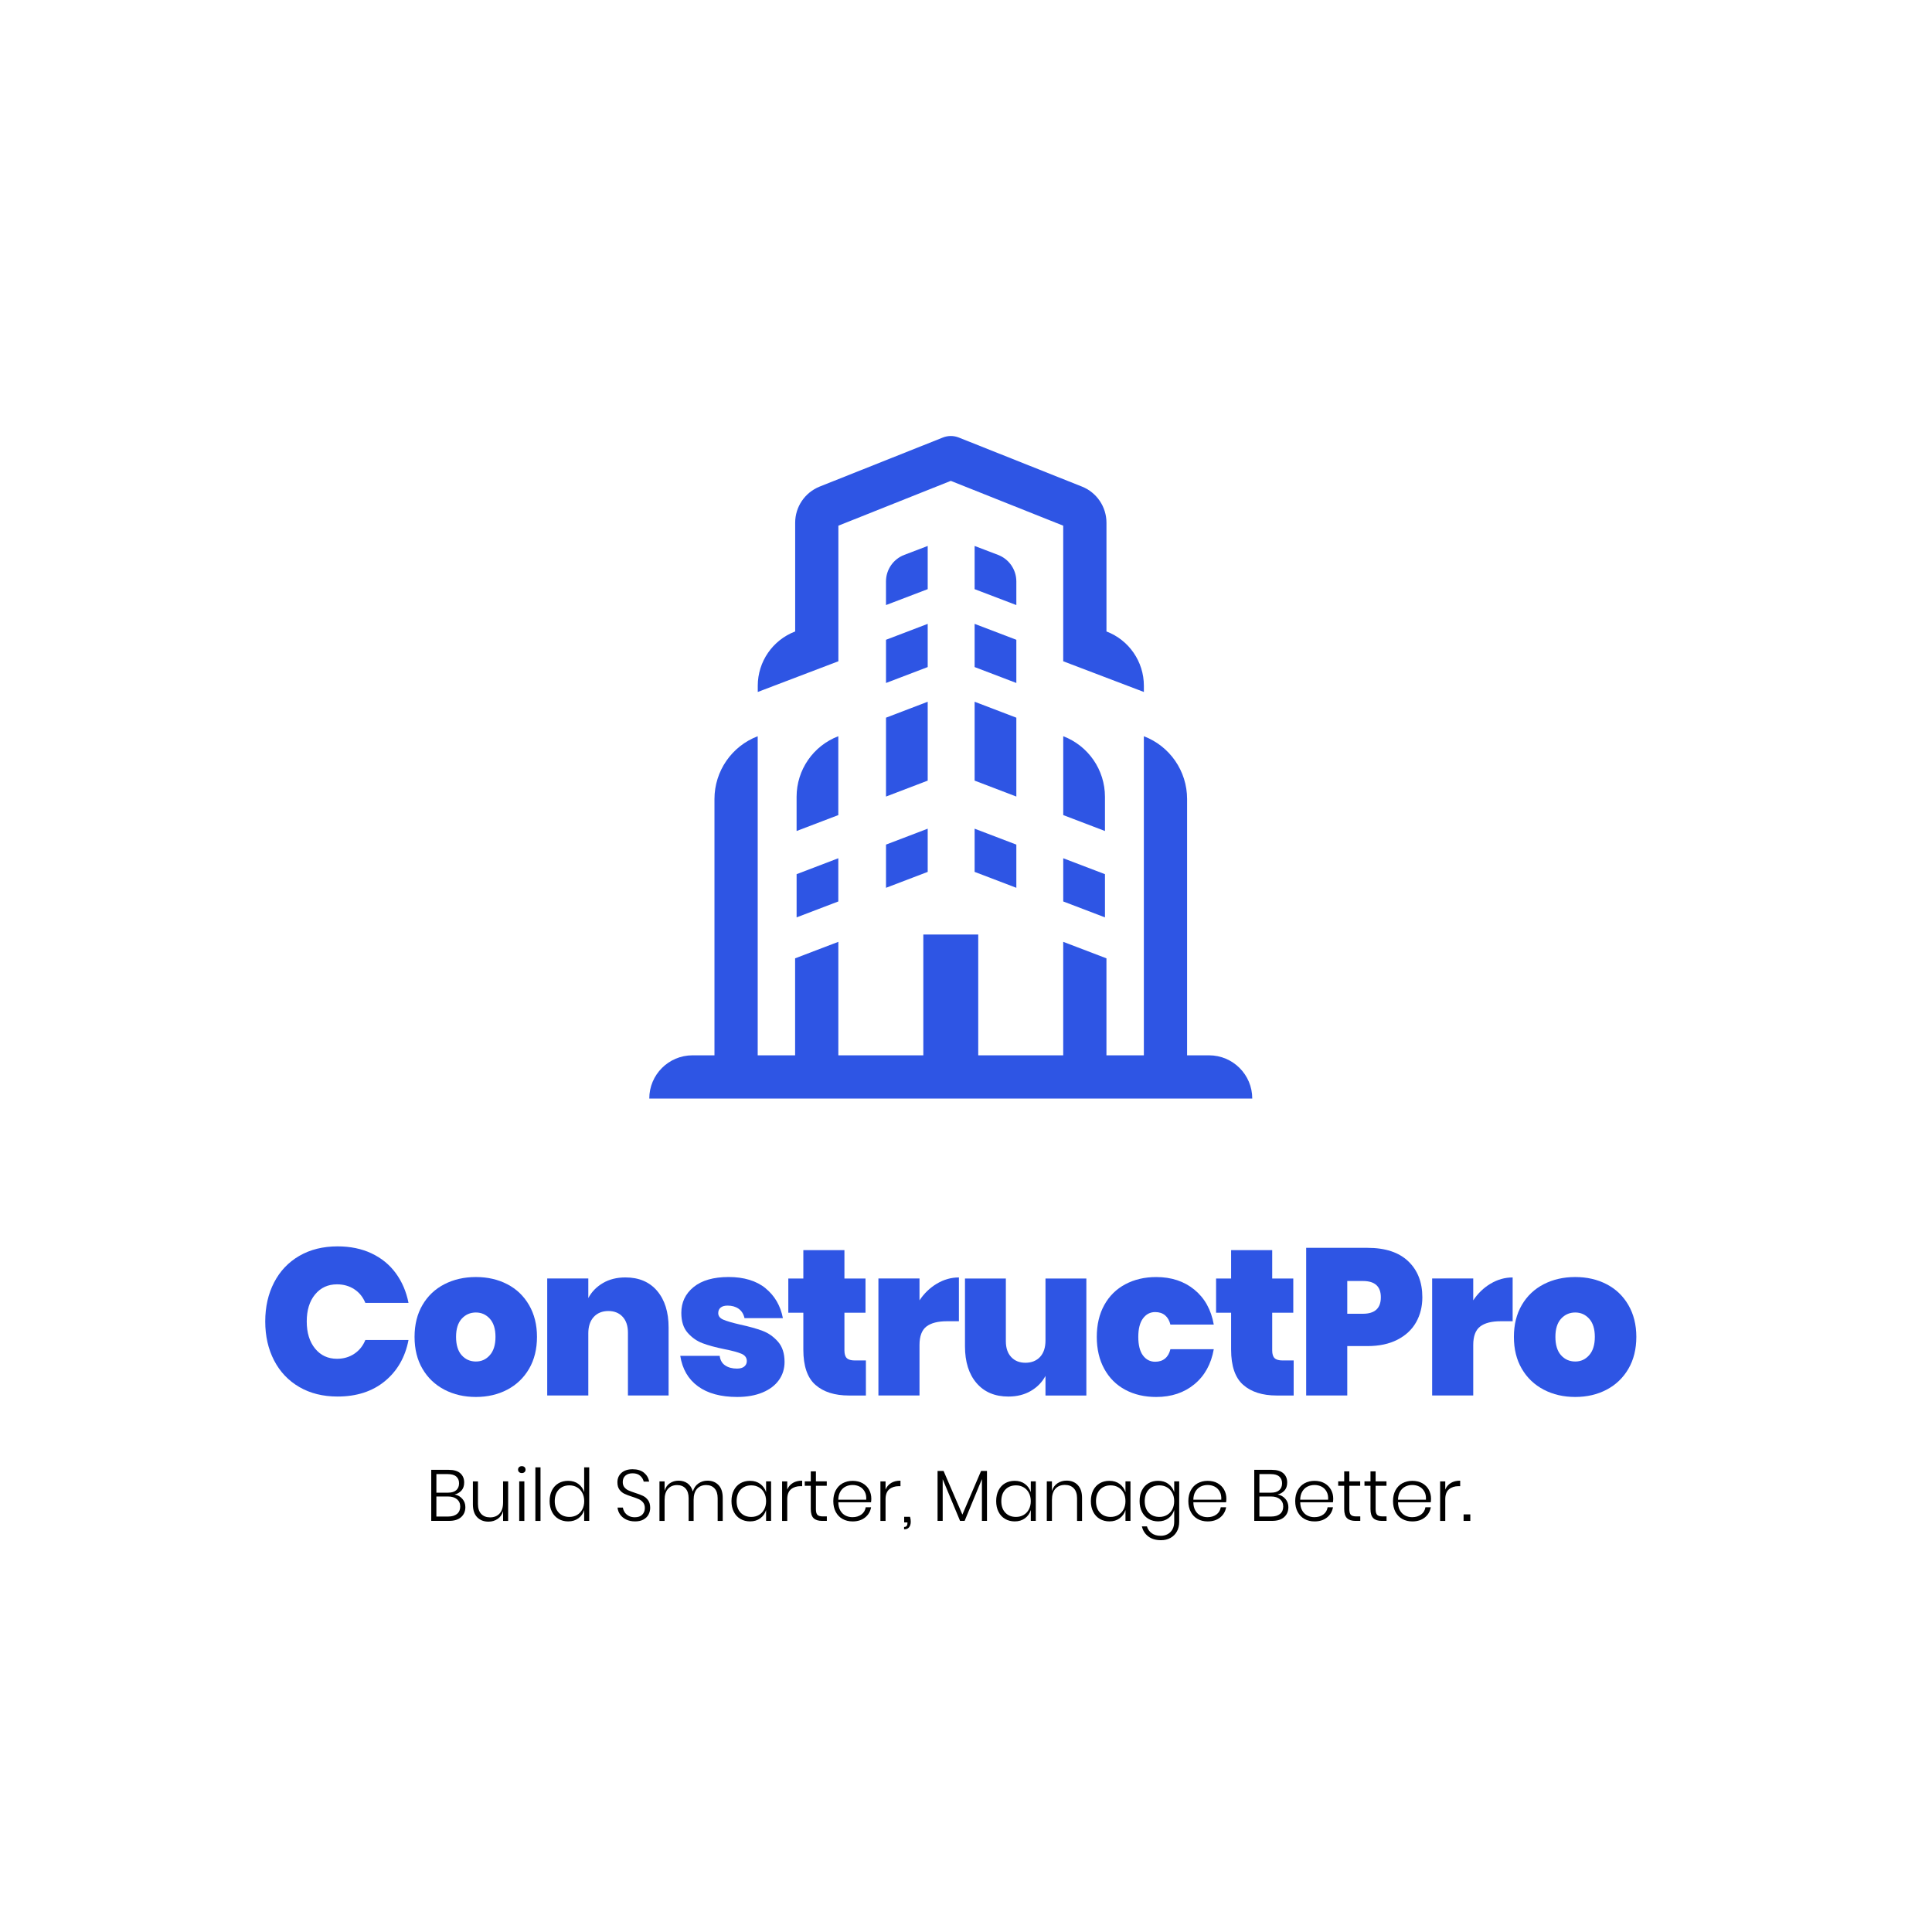 <?xml version="1.0" encoding="UTF-8"?>
<svg id="Layer_1" data-name="Layer 1" xmlns="http://www.w3.org/2000/svg" viewBox="0 0 1080 1080">
  <defs>
    <style>
      .cls-1 {
        fill: #2e55e4;
      }
    </style>
  </defs>
  <g>
    <path class="cls-1" d="M594.36,411.55h0s0,44.09,0,44.09l23.32,8.9v-19.13c0-15.03-9.28-28.5-23.32-33.86Z"/>
    <polygon class="cls-1" points="568.14 401.19 544.82 392.28 544.82 436.37 568.14 445.28 568.14 401.19"/>
    <polygon class="cls-1" points="594.36 503.92 617.68 512.82 617.68 488.67 594.36 479.77 594.36 503.92"/>
    <polygon class="cls-1" points="544.82 487.39 568.14 496.29 568.14 472.14 544.82 463.24 544.82 487.39"/>
    <polygon class="cls-1" points="568.14 357.64 544.82 348.74 544.82 372.89 568.14 381.79 568.14 357.64"/>
    <path class="cls-1" d="M557.92,310.19l-13.1-5v24.15l23.32,8.9v-13.21c0-6.59-4.07-12.49-10.22-14.84Z"/>
    <path class="cls-1" d="M430.84,384.05l37.82-14.4v-75.79l62.83-25.05h.02l62.83,25.05v75.79l37.82,14.4,3.92,1.49,3.35,1.28v-3.49c0-13.47-8.32-25.55-20.91-30.34h0v-60.77c0-8.91-5.43-16.92-13.71-20.22l-50.44-20.09-18.38-7.32h0c-2.88-1.15-6.08-1.15-8.96,0h0s-18.38,7.32-18.38,7.32l-50.44,20.09c-8.28,3.3-13.71,11.31-13.71,20.22v60.77h0c-12.59,4.8-20.91,16.87-20.91,30.34v3.49s3.35-1.28,3.35-1.28l3.92-1.49Z"/>
    <path class="cls-1" d="M663.59,589.93v-143.28c0-15.58-9.61-29.54-24.17-35.09h0s0,178.37,0,178.37h-20.91v-54.21l-10.29-3.94-13.88-5.29v63.45h-47.5v-67.55h-30.7v67.55h-47.5v-63.45l-13.88,5.29-10.29,3.94v54.21h-20.91v-178.37h0c-14.55,5.55-24.17,19.52-24.17,35.09v143.28h-12.27c-13.35,0-24.17,10.82-24.17,24.17h0s337.07,0,337.07,0h0c0-13.35-10.82-24.17-24.17-24.17h-12.27Z"/>
    <path class="cls-1" d="M468.62,411.55h0c-14.04,5.36-23.32,18.83-23.32,33.86v19.13s23.32-8.9,23.32-8.9v-44.09Z"/>
    <polygon class="cls-1" points="518.59 392.28 495.28 401.19 495.28 445.28 518.59 436.37 518.59 392.28"/>
    <polygon class="cls-1" points="445.31 512.82 468.62 503.92 468.62 479.77 445.31 488.67 445.31 512.82"/>
    <polygon class="cls-1" points="495.28 496.29 518.59 487.39 518.59 463.24 495.28 472.14 495.28 496.29"/>
    <polygon class="cls-1" points="518.59 348.74 495.28 357.64 495.28 381.79 518.59 372.89 518.59 348.74"/>
    <path class="cls-1" d="M518.59,305.19l-13.1,5c-6.15,2.35-10.22,8.25-10.22,14.84v13.21l23.32-8.9v-24.15Z"/>
  </g>
  <g>
    <g>
      <path class="cls-1" d="M207.67,700.64c5.56,2.61,10.08,6.3,13.58,11.08,3.5,4.78,5.87,10.32,7.11,16.61h-24.13c-1.32-3.26-3.38-5.81-6.18-7.64-2.8-1.83-6.03-2.74-9.68-2.74-5.05,0-9.13,1.89-12.24,5.65-3.11,3.77-4.66,8.8-4.66,15.1s1.55,11.35,4.66,15.16c3.11,3.81,7.19,5.71,12.24,5.71,3.65,0,6.88-.93,9.68-2.8,2.8-1.87,4.86-4.43,6.18-7.7h24.13c-1.86,9.64-6.28,17.31-13.23,23.03-6.96,5.71-15.76,8.57-26.41,8.57-8.16,0-15.29-1.77-21.39-5.31-6.1-3.54-10.8-8.49-14.11-14.86-3.3-6.37-4.95-13.64-4.95-21.8s1.65-15.43,4.95-21.8c3.3-6.37,8-11.33,14.11-14.87,6.1-3.53,13.23-5.3,21.39-5.3,7.07,0,13.39,1.3,18.95,3.9Z"/>
      <path class="cls-1" d="M283.57,717.89c5.17,2.68,9.23,6.57,12.18,11.66,2.95,5.09,4.43,11.02,4.43,17.78s-1.48,12.79-4.43,17.84c-2.95,5.05-7.01,8.94-12.18,11.66-5.17,2.72-11.02,4.08-17.55,4.08s-12.4-1.36-17.61-4.08c-5.21-2.72-9.29-6.61-12.24-11.66-2.96-5.05-4.43-11-4.43-17.84s1.47-12.78,4.43-17.84c2.95-5.05,7.03-8.92,12.24-11.6,5.21-2.68,11.08-4.02,17.61-4.02s12.38,1.34,17.55,4.02ZM258.09,737.19c-2.1,2.33-3.15,5.71-3.15,10.14s1.05,7.93,3.15,10.26c2.1,2.33,4.74,3.5,7.93,3.5s5.71-1.18,7.81-3.56c2.1-2.37,3.15-5.77,3.15-10.2s-1.05-7.81-3.15-10.14c-2.1-2.33-4.7-3.5-7.81-3.5s-5.83,1.17-7.93,3.5Z"/>
      <path class="cls-1" d="M367.34,721.62c4.27,5.01,6.41,11.83,6.41,20.46v38.01h-22.73v-35.09c0-3.81-.99-6.78-2.97-8.92-1.98-2.14-4.65-3.21-7.99-3.21s-6.14,1.11-8.16,3.32c-2.02,2.22-3.03,5.27-3.03,9.15v34.74h-22.97v-65.41h22.97v10.96c1.86-3.5,4.59-6.3,8.16-8.39,3.57-2.1,7.77-3.15,12.59-3.15,7.54,0,13.44,2.51,17.72,7.52Z"/>
      <path class="cls-1" d="M427.96,720.17c5.13,4.2,8.35,9.76,9.68,16.67h-21.45c-.54-2.33-1.65-4.08-3.32-5.25-1.67-1.17-3.71-1.75-6.12-1.75-1.71,0-3.01.37-3.91,1.11-.89.74-1.34,1.77-1.34,3.09,0,1.63.95,2.86,2.86,3.67,1.9.82,5.03,1.73,9.38,2.74,5.05,1.09,9.23,2.26,12.53,3.5,3.3,1.24,6.18,3.27,8.63,6.06,2.45,2.8,3.67,6.57,3.67,11.31,0,3.81-1.05,7.19-3.15,10.14-2.1,2.95-5.15,5.27-9.15,6.94-4,1.67-8.73,2.51-14.17,2.51-9.17,0-16.48-1.98-21.92-5.95-5.44-3.96-8.74-9.64-9.91-17.02h22.04c.31,2.41,1.34,4.2,3.09,5.36,1.75,1.17,3.94,1.75,6.59,1.75,1.79,0,3.15-.39,4.08-1.17.93-.77,1.4-1.79,1.4-3.03,0-1.87-.99-3.22-2.97-4.08-1.98-.85-5.15-1.71-9.5-2.57-4.97-1.01-9.06-2.12-12.24-3.32-3.19-1.2-5.97-3.15-8.34-5.83-2.37-2.68-3.56-6.39-3.56-11.13,0-5.91,2.29-10.73,6.88-14.46,4.59-3.73,11.11-5.6,19.59-5.6s15.51,2.1,20.64,6.3Z"/>
      <path class="cls-1" d="M484.04,760.51v19.59h-9.44c-8.01,0-14.26-1.98-18.77-5.95-4.51-3.96-6.76-10.53-6.76-19.7v-20.64h-8.4v-19.12h8.4v-15.86h22.97v15.86h11.78v19.12h-11.78v21.1c0,2.02.45,3.46,1.34,4.31.89.86,2.39,1.28,4.49,1.28h6.18Z"/>
      <path class="cls-1" d="M523.68,717.6c3.89-2.33,8-3.5,12.36-3.5v24.48h-6.64c-5.13,0-8.98.99-11.54,2.97-2.56,1.98-3.85,5.42-3.85,10.32v28.21h-22.97v-65.41h22.97v12.24c2.56-3.89,5.79-6.99,9.68-9.33Z"/>
      <path class="cls-1" d="M607.28,714.69v65.41h-22.85v-10.96c-1.86,3.5-4.59,6.3-8.16,8.39-3.58,2.1-7.77,3.15-12.59,3.15-7.54,0-13.47-2.51-17.78-7.52-4.31-5.01-6.47-11.87-6.47-20.58v-37.89h22.85v35.09c0,3.73.99,6.67,2.97,8.8,1.98,2.14,4.64,3.21,7.99,3.21s6.14-1.09,8.16-3.26c2.02-2.18,3.03-5.25,3.03-9.21v-34.63h22.85Z"/>
      <path class="cls-1" d="M667.67,720.93c5.75,4.7,9.37,11.21,10.84,19.53h-24.25c-.54-2.25-1.54-3.98-2.97-5.19-1.44-1.2-3.28-1.81-5.54-1.81-2.8,0-5.07,1.19-6.82,3.56-1.75,2.37-2.62,5.81-2.62,10.32s.87,8.05,2.62,10.38c1.75,2.33,4.02,3.5,6.82,3.5,2.25,0,4.1-.6,5.54-1.81,1.44-1.2,2.43-2.93,2.97-5.19h24.25c-1.48,8.32-5.09,14.85-10.84,19.59-5.75,4.74-12.86,7.11-21.33,7.11-6.53,0-12.3-1.34-17.31-4.02-5.01-2.68-8.92-6.57-11.72-11.66-2.8-5.09-4.2-11.05-4.2-17.9s1.4-12.78,4.2-17.84c2.8-5.05,6.72-8.92,11.77-11.6,5.05-2.68,10.8-4.02,17.26-4.02,8.47,0,15.58,2.35,21.33,7.05Z"/>
      <path class="cls-1" d="M723.17,760.51v19.59h-9.44c-8.01,0-14.26-1.98-18.77-5.95-4.51-3.96-6.76-10.53-6.76-19.7v-20.64h-8.4v-19.12h8.4v-15.86h22.97v15.86h11.78v19.12h-11.78v21.1c0,2.02.45,3.46,1.34,4.31.89.86,2.39,1.28,4.49,1.28h6.18Z"/>
      <path class="cls-1" d="M753.13,752.46v27.63h-22.97v-82.54h34.28c9.95,0,17.55,2.51,22.79,7.52,5.25,5.01,7.87,11.72,7.87,20.11,0,5.21-1.17,9.87-3.5,13.99-2.33,4.12-5.81,7.36-10.44,9.74-4.62,2.37-10.2,3.56-16.73,3.56h-11.31ZM771.9,725.18c0-6.06-3.34-9.09-10.03-9.09h-8.74v18.31h8.74c6.68,0,10.03-3.07,10.03-9.21Z"/>
      <path class="cls-1" d="M833.22,717.6c3.89-2.33,8-3.5,12.36-3.5v24.48h-6.64c-5.13,0-8.98.99-11.54,2.97-2.56,1.98-3.85,5.42-3.85,10.32v28.21h-22.97v-65.41h22.97v12.24c2.56-3.89,5.79-6.99,9.68-9.33Z"/>
      <path class="cls-1" d="M898.11,717.89c5.17,2.68,9.23,6.57,12.18,11.66,2.95,5.09,4.43,11.02,4.43,17.78s-1.48,12.79-4.43,17.84c-2.95,5.05-7.01,8.94-12.18,11.66-5.17,2.72-11.02,4.08-17.55,4.08s-12.4-1.36-17.61-4.08c-5.21-2.72-9.29-6.61-12.24-11.66-2.96-5.05-4.43-11-4.43-17.84s1.47-12.78,4.43-17.84c2.95-5.05,7.03-8.92,12.24-11.6,5.21-2.68,11.08-4.02,17.61-4.02s12.38,1.34,17.55,4.02ZM872.63,737.19c-2.1,2.33-3.15,5.71-3.15,10.14s1.05,7.93,3.15,10.26,4.74,3.5,7.93,3.5,5.71-1.18,7.81-3.56c2.1-2.37,3.15-5.77,3.15-10.2s-1.05-7.81-3.15-10.14c-2.1-2.33-4.7-3.5-7.81-3.5s-5.83,1.17-7.93,3.5Z"/>
    </g>
    <g>
      <path d="M258.48,837.89c1.11,1.29,1.66,2.83,1.66,4.61,0,2.29-.78,4.15-2.35,5.56-1.57,1.42-3.83,2.12-6.8,2.12h-9.92v-28.53h9.79c2.86,0,5.01.64,6.46,1.92,1.44,1.28,2.16,3,2.16,5.16,0,1.86-.5,3.35-1.5,4.47-1,1.12-2.28,1.86-3.85,2.21,1.78.35,3.22,1.17,4.33,2.47ZM243.95,834.41h6.56c2,0,3.51-.47,4.55-1.4,1.04-.93,1.56-2.21,1.56-3.82s-.51-2.85-1.54-3.77c-1.03-.92-2.6-1.38-4.73-1.38h-6.4v10.36ZM255.48,846.29c1.19-.98,1.78-2.35,1.78-4.11s-.61-3.1-1.82-4.11c-1.21-1.01-2.89-1.52-5.02-1.52h-6.48v11.21h6.56c2.13,0,3.79-.49,4.98-1.48Z"/>
      <path d="M284.06,828.1v22.1h-2.83v-5.46c-.57,1.92-1.59,3.37-3.08,4.37-1.48,1-3.18,1.5-5.1,1.5-2.59,0-4.69-.82-6.29-2.45s-2.41-4.03-2.41-7.18v-12.87h2.83v12.63c0,2.43.61,4.28,1.82,5.56,1.21,1.28,2.87,1.92,4.98,1.92,2.21,0,3.97-.71,5.28-2.13s1.96-3.5,1.96-6.25v-11.74h2.83Z"/>
      <path d="M290.19,820.12c.39-.35.9-.53,1.52-.53s1.12.18,1.5.53c.38.35.57.82.57,1.42s-.19,1.03-.57,1.38c-.38.35-.88.53-1.5.53s-1.13-.18-1.52-.53c-.39-.35-.59-.81-.59-1.38s.2-1.06.59-1.42ZM293.12,828.1v22.1h-2.87v-22.1h2.87Z"/>
      <path d="M302.15,820.25v29.95h-2.87v-29.95h2.87Z"/>
      <path d="M323.33,829.55c1.58,1.16,2.65,2.7,3.22,4.61v-13.92h2.83v29.95h-2.83v-6.07c-.57,1.92-1.64,3.45-3.22,4.61s-3.49,1.74-5.73,1.74c-2,0-3.78-.46-5.36-1.38-1.58-.92-2.81-2.23-3.68-3.95-.88-1.71-1.32-3.72-1.32-6.01s.44-4.34,1.32-6.05c.88-1.71,2.1-3.02,3.66-3.93s3.36-1.36,5.38-1.36c2.24,0,4.15.58,5.73,1.74ZM312.36,832.69c-1.5,1.58-2.25,3.73-2.25,6.46s.75,4.88,2.25,6.45c1.5,1.58,3.49,2.37,5.97,2.37,1.56,0,2.98-.36,4.23-1.09,1.26-.73,2.24-1.76,2.95-3.1s1.07-2.88,1.07-4.63-.36-3.3-1.07-4.64-1.7-2.37-2.95-3.09c-1.25-.73-2.66-1.09-4.23-1.09-2.48,0-4.47.79-5.97,2.37Z"/>
      <path d="M362.55,846.61c-.61,1.15-1.54,2.08-2.81,2.79-1.27.72-2.85,1.07-4.73,1.07s-3.47-.34-4.9-1.01-2.57-1.6-3.42-2.77c-.85-1.17-1.34-2.49-1.48-3.95h2.99c.11.84.42,1.67.93,2.51.51.84,1.25,1.53,2.23,2.08.97.55,2.14.83,3.52.83,1.81,0,3.19-.49,4.15-1.46.96-.97,1.44-2.2,1.44-3.68,0-1.27-.32-2.3-.95-3.1-.63-.79-1.42-1.41-2.35-1.84-.93-.43-2.21-.9-3.82-1.42-1.78-.57-3.22-1.11-4.31-1.64-1.09-.53-2.02-1.3-2.77-2.33-.76-1.03-1.13-2.39-1.13-4.09,0-2.16.76-3.91,2.27-5.26,1.51-1.35,3.59-2.02,6.23-2.02s4.84.66,6.41,1.98,2.52,2.97,2.81,4.94h-3.03c-.24-1.21-.88-2.29-1.92-3.24-1.04-.94-2.46-1.42-4.27-1.42-1.67,0-3.01.43-4.01,1.29-1,.86-1.5,2.06-1.5,3.6,0,1.21.31,2.2.93,2.95.62.76,1.38,1.34,2.29,1.74.9.41,2.14.86,3.7,1.38,1.81.57,3.27,1.12,4.39,1.66,1.12.54,2.07,1.35,2.85,2.43.78,1.08,1.17,2.51,1.17,4.29,0,1.29-.3,2.51-.91,3.66Z"/>
      <path d="M401.64,830.14c1.58,1.63,2.37,4.03,2.37,7.18v12.87h-2.83v-12.67c0-2.37-.57-4.19-1.72-5.46-1.15-1.27-2.72-1.9-4.72-1.9-2.13,0-3.83.7-5.1,2.11s-1.9,3.47-1.9,6.19v11.74h-2.79v-12.67c0-2.37-.57-4.19-1.72-5.46-1.15-1.27-2.72-1.9-4.72-1.9-2.13,0-3.83.7-5.1,2.11-1.27,1.4-1.9,3.47-1.9,6.19v11.74h-2.87v-22.1h2.87v5.26c.54-1.86,1.52-3.27,2.93-4.23,1.42-.96,3.06-1.44,4.92-1.44s3.61.51,5.02,1.54c1.4,1.03,2.37,2.54,2.91,4.53.59-1.97,1.63-3.47,3.12-4.51,1.48-1.04,3.17-1.56,5.06-1.56,2.54,0,4.59.82,6.17,2.45Z"/>
      <path d="M424.99,829.55c1.58,1.16,2.66,2.7,3.26,4.61v-6.07h2.79v22.1h-2.79v-6.07c-.59,1.92-1.68,3.45-3.26,4.61-1.58,1.16-3.49,1.74-5.73,1.74-2,0-3.78-.46-5.36-1.38-1.58-.92-2.81-2.23-3.68-3.95-.88-1.71-1.32-3.72-1.32-6.01s.44-4.34,1.32-6.05c.88-1.71,2.1-3.02,3.66-3.93,1.56-.9,3.36-1.36,5.38-1.36,2.24,0,4.15.58,5.73,1.74ZM414.03,832.69c-1.5,1.58-2.25,3.73-2.25,6.46s.75,4.88,2.25,6.45c1.5,1.58,3.49,2.37,5.97,2.37,1.56,0,2.98-.36,4.23-1.09,1.26-.73,2.24-1.76,2.95-3.1s1.07-2.88,1.07-4.63-.36-3.3-1.07-4.64-1.7-2.37-2.95-3.09c-1.25-.73-2.66-1.09-4.23-1.09-2.48,0-4.47.79-5.97,2.37Z"/>
      <path d="M443.19,828.99c1.43-.86,3.17-1.29,5.22-1.29v3.08h-.93c-2.13,0-3.9.57-5.3,1.72-1.4,1.15-2.11,3.02-2.11,5.61v12.1h-2.87v-22.1h2.87v4.57c.65-1.59,1.69-2.82,3.12-3.68Z"/>
      <path d="M462.21,847.68v2.51h-2.63c-2.13,0-3.72-.51-4.77-1.52s-1.58-2.72-1.58-5.12v-12.99h-3.36v-2.47h3.36v-5.59h2.87v5.59h6.07v2.47h-6.07v13.03c0,1.57.28,2.64.85,3.22s1.56.87,3,.87h2.27Z"/>
      <path d="M481.51,846.63c1.35-1,2.16-2.35,2.43-4.05h3c-.41,2.35-1.53,4.25-3.36,5.71-1.84,1.46-4.16,2.19-6.96,2.19-2.1,0-3.97-.45-5.6-1.36-1.63-.9-2.91-2.21-3.82-3.93-.92-1.71-1.38-3.73-1.38-6.05s.46-4.34,1.38-6.05c.92-1.71,2.19-3.02,3.82-3.93,1.63-.9,3.5-1.36,5.6-1.36s4.03.45,5.61,1.36c1.58.9,2.78,2.11,3.6,3.62.82,1.51,1.24,3.16,1.24,4.94,0,.76-.05,1.44-.16,2.06h-18.29c.03,1.86.41,3.42,1.15,4.67.74,1.26,1.71,2.18,2.89,2.77,1.19.59,2.47.89,3.85.89,2,0,3.67-.5,5.02-1.5ZM472.69,831.01c-1.19.59-2.15,1.5-2.89,2.73-.74,1.23-1.14,2.76-1.19,4.59h15.62c.11-1.81-.19-3.33-.89-4.57-.7-1.24-1.65-2.16-2.83-2.75-1.19-.59-2.48-.89-3.89-.89s-2.74.3-3.93.89Z"/>
      <path d="M498.15,828.99c1.43-.86,3.17-1.29,5.22-1.29v3.08h-.93c-2.13,0-3.9.57-5.3,1.72-1.4,1.15-2.11,3.02-2.11,5.61v12.1h-2.87v-22.1h2.87v4.57c.65-1.59,1.69-2.82,3.12-3.68Z"/>
      <path d="M509.11,850.68c0,1.29-.31,2.33-.93,3.09-.62.77-1.55,1.15-2.79,1.15v-1.34c.65,0,1.12-.18,1.42-.55.3-.36.45-.92.45-1.68v-.32h-1.82v-3.12h3.28c.27.92.4,1.83.4,2.75Z"/>
      <path d="M551.73,822.27v27.92h-2.83v-23.39l-9.67,23.39h-2.55l-9.71-23.31v23.31h-2.87v-27.92h3.36l10.52,24.4,10.44-24.4h3.32Z"/>
      <path d="M572.96,829.55c1.58,1.16,2.66,2.7,3.26,4.61v-6.07h2.79v22.1h-2.79v-6.07c-.59,1.92-1.68,3.45-3.26,4.61s-3.49,1.74-5.73,1.74c-2,0-3.78-.46-5.36-1.38-1.58-.92-2.81-2.23-3.68-3.95-.88-1.71-1.32-3.72-1.32-6.01s.44-4.34,1.32-6.05c.88-1.71,2.1-3.02,3.66-3.93,1.56-.9,3.36-1.36,5.38-1.36,2.24,0,4.15.58,5.73,1.74ZM561.99,832.69c-1.5,1.58-2.25,3.73-2.25,6.46s.75,4.88,2.25,6.45c1.5,1.58,3.49,2.37,5.97,2.37,1.56,0,2.98-.36,4.23-1.09,1.26-.73,2.24-1.76,2.95-3.1s1.07-2.88,1.07-4.63-.36-3.3-1.07-4.64-1.7-2.37-2.95-3.09c-1.25-.73-2.66-1.09-4.23-1.09-2.48,0-4.47.79-5.97,2.37Z"/>
      <path d="M602.46,830.14c1.6,1.63,2.41,4.03,2.41,7.18v12.87h-2.79v-12.67c0-2.4-.61-4.24-1.82-5.53-1.21-1.28-2.87-1.92-4.98-1.92-2.21,0-3.97.71-5.28,2.12s-1.96,3.5-1.96,6.25v11.74h-2.87v-22.1h2.87v5.42c.57-1.89,1.59-3.33,3.08-4.33s3.18-1.5,5.1-1.5c2.56,0,4.65.82,6.25,2.45Z"/>
      <path d="M625.89,829.55c1.58,1.16,2.66,2.7,3.26,4.61v-6.07h2.79v22.1h-2.79v-6.07c-.59,1.92-1.68,3.45-3.26,4.61-1.58,1.16-3.49,1.74-5.73,1.74-2,0-3.78-.46-5.36-1.38-1.58-.92-2.81-2.23-3.68-3.95-.88-1.71-1.32-3.72-1.32-6.01s.44-4.34,1.32-6.05c.88-1.71,2.1-3.02,3.66-3.93s3.36-1.36,5.38-1.36c2.24,0,4.15.58,5.73,1.74ZM614.92,832.69c-1.5,1.58-2.25,3.73-2.25,6.46s.75,4.88,2.25,6.45c1.5,1.58,3.49,2.37,5.97,2.37,1.56,0,2.98-.36,4.23-1.09,1.26-.73,2.24-1.76,2.95-3.1s1.07-2.88,1.07-4.63-.36-3.3-1.07-4.64-1.7-2.37-2.95-3.09c-1.25-.73-2.66-1.09-4.23-1.09-2.48,0-4.47.79-5.97,2.37Z"/>
      <path d="M653.13,829.55c1.58,1.16,2.66,2.7,3.26,4.61v-6.07h2.79v22.62c0,2.05-.43,3.85-1.29,5.4-.86,1.55-2.06,2.75-3.6,3.6-1.54.85-3.29,1.27-5.26,1.27-2.89,0-5.25-.69-7.1-2.08-1.85-1.39-3.06-3.27-3.62-5.65h2.83c.49,1.62,1.38,2.9,2.69,3.85,1.31.94,2.99,1.42,5.04,1.42,1.4,0,2.68-.3,3.82-.91,1.15-.61,2.05-1.5,2.71-2.69.66-1.19.99-2.59.99-4.21v-6.6c-.59,1.92-1.68,3.45-3.26,4.61s-3.49,1.74-5.73,1.74c-2,0-3.78-.46-5.36-1.38-1.58-.92-2.81-2.23-3.68-3.95-.88-1.71-1.32-3.72-1.32-6.01s.44-4.34,1.32-6.05c.88-1.71,2.1-3.02,3.66-3.93s3.36-1.36,5.38-1.36c2.24,0,4.15.58,5.73,1.74ZM642.16,832.69c-1.5,1.58-2.25,3.73-2.25,6.46s.75,4.88,2.25,6.45c1.5,1.58,3.49,2.37,5.97,2.37,1.56,0,2.98-.36,4.23-1.09,1.26-.73,2.24-1.76,2.95-3.1s1.07-2.88,1.07-4.63-.36-3.3-1.07-4.64-1.7-2.37-2.95-3.09c-1.25-.73-2.66-1.09-4.23-1.09-2.48,0-4.47.79-5.97,2.37Z"/>
      <path d="M679.98,846.63c1.35-1,2.16-2.35,2.43-4.05h3c-.41,2.35-1.53,4.25-3.36,5.71-1.84,1.46-4.16,2.19-6.96,2.19-2.1,0-3.97-.45-5.6-1.36-1.63-.9-2.91-2.21-3.82-3.93-.92-1.71-1.38-3.73-1.38-6.05s.46-4.34,1.38-6.05c.92-1.71,2.19-3.02,3.82-3.93,1.63-.9,3.5-1.36,5.6-1.36s4.03.45,5.61,1.36,2.78,2.11,3.6,3.62c.82,1.51,1.24,3.16,1.24,4.94,0,.76-.05,1.44-.16,2.06h-18.29c.03,1.86.41,3.42,1.15,4.67.74,1.26,1.71,2.18,2.89,2.77,1.19.59,2.47.89,3.85.89,2,0,3.67-.5,5.02-1.5ZM671.16,831.01c-1.19.59-2.15,1.5-2.89,2.73-.74,1.23-1.14,2.76-1.19,4.59h15.62c.11-1.81-.19-3.33-.89-4.57-.7-1.24-1.65-2.16-2.83-2.75-1.19-.59-2.48-.89-3.89-.89s-2.74.3-3.93.89Z"/>
      <path d="M718.55,837.89c1.11,1.29,1.66,2.83,1.66,4.61,0,2.29-.78,4.15-2.35,5.56-1.57,1.42-3.83,2.12-6.8,2.12h-9.92v-28.53h9.79c2.86,0,5.01.64,6.46,1.92s2.16,3,2.16,5.16c0,1.86-.5,3.35-1.5,4.47-1,1.12-2.28,1.86-3.85,2.21,1.78.35,3.22,1.17,4.33,2.47ZM704.02,834.41h6.56c2,0,3.51-.47,4.55-1.4,1.04-.93,1.56-2.21,1.56-3.82s-.51-2.85-1.54-3.77c-1.03-.92-2.6-1.38-4.73-1.38h-6.4v10.36ZM715.55,846.29c1.19-.98,1.78-2.35,1.78-4.11s-.61-3.1-1.82-4.11c-1.21-1.01-2.89-1.52-5.02-1.52h-6.48v11.21h6.56c2.13,0,3.79-.49,4.98-1.48Z"/>
      <path d="M739.72,846.63c1.35-1,2.16-2.35,2.43-4.05h3c-.41,2.35-1.53,4.25-3.36,5.71-1.84,1.46-4.16,2.19-6.96,2.19-2.1,0-3.97-.45-5.6-1.36-1.63-.9-2.91-2.21-3.82-3.93-.92-1.71-1.38-3.73-1.38-6.05s.46-4.34,1.38-6.05c.92-1.71,2.19-3.02,3.82-3.93,1.63-.9,3.5-1.36,5.6-1.36s4.03.45,5.61,1.36,2.78,2.11,3.6,3.62c.82,1.51,1.24,3.16,1.24,4.94,0,.76-.05,1.44-.16,2.06h-18.29c.03,1.86.41,3.42,1.15,4.67.74,1.26,1.71,2.18,2.89,2.77,1.19.59,2.47.89,3.85.89,2,0,3.67-.5,5.02-1.5ZM730.89,831.01c-1.19.59-2.15,1.5-2.89,2.73-.74,1.23-1.14,2.76-1.19,4.59h15.62c.11-1.81-.19-3.33-.89-4.57-.7-1.24-1.65-2.16-2.83-2.75-1.19-.59-2.48-.89-3.89-.89s-2.74.3-3.93.89Z"/>
      <path d="M760.4,847.68v2.51h-2.63c-2.13,0-3.72-.51-4.77-1.52s-1.58-2.72-1.58-5.12v-12.99h-3.36v-2.47h3.36v-5.59h2.87v5.59h6.07v2.47h-6.07v13.03c0,1.57.28,2.64.85,3.22s1.56.87,3,.87h2.27Z"/>
      <path d="M775.09,847.68v2.51h-2.63c-2.13,0-3.72-.51-4.77-1.52s-1.58-2.72-1.58-5.12v-12.99h-3.36v-2.47h3.36v-5.59h2.87v5.59h6.07v2.47h-6.07v13.03c0,1.57.28,2.64.85,3.22s1.56.87,3,.87h2.27Z"/>
      <path d="M794.39,846.63c1.35-1,2.16-2.35,2.43-4.05h3c-.41,2.35-1.53,4.25-3.36,5.71-1.84,1.46-4.16,2.19-6.96,2.19-2.1,0-3.97-.45-5.6-1.36-1.63-.9-2.91-2.21-3.82-3.93-.92-1.71-1.38-3.73-1.38-6.05s.46-4.34,1.38-6.05c.92-1.71,2.19-3.02,3.82-3.93,1.63-.9,3.5-1.36,5.6-1.36s4.03.45,5.61,1.36c1.58.9,2.78,2.11,3.6,3.62.82,1.51,1.24,3.16,1.24,4.94,0,.76-.05,1.44-.16,2.06h-18.29c.03,1.86.41,3.42,1.15,4.67.74,1.26,1.71,2.18,2.89,2.77,1.19.59,2.47.89,3.85.89,2,0,3.67-.5,5.02-1.5ZM785.57,831.01c-1.19.59-2.15,1.5-2.89,2.73-.74,1.23-1.14,2.76-1.19,4.59h15.62c.11-1.81-.19-3.33-.89-4.57-.7-1.24-1.65-2.16-2.83-2.75-1.19-.59-2.48-.89-3.89-.89s-2.74.3-3.93.89Z"/>
      <path d="M811.03,828.99c1.43-.86,3.17-1.29,5.22-1.29v3.08h-.93c-2.13,0-3.9.57-5.3,1.72-1.4,1.15-2.11,3.02-2.11,5.61v12.1h-2.87v-22.1h2.87v4.57c.65-1.59,1.69-2.82,3.12-3.68Z"/>
      <path d="M821.91,846.55v3.64h-3.76v-3.64h3.76Z"/>
    </g>
  </g>
</svg>
